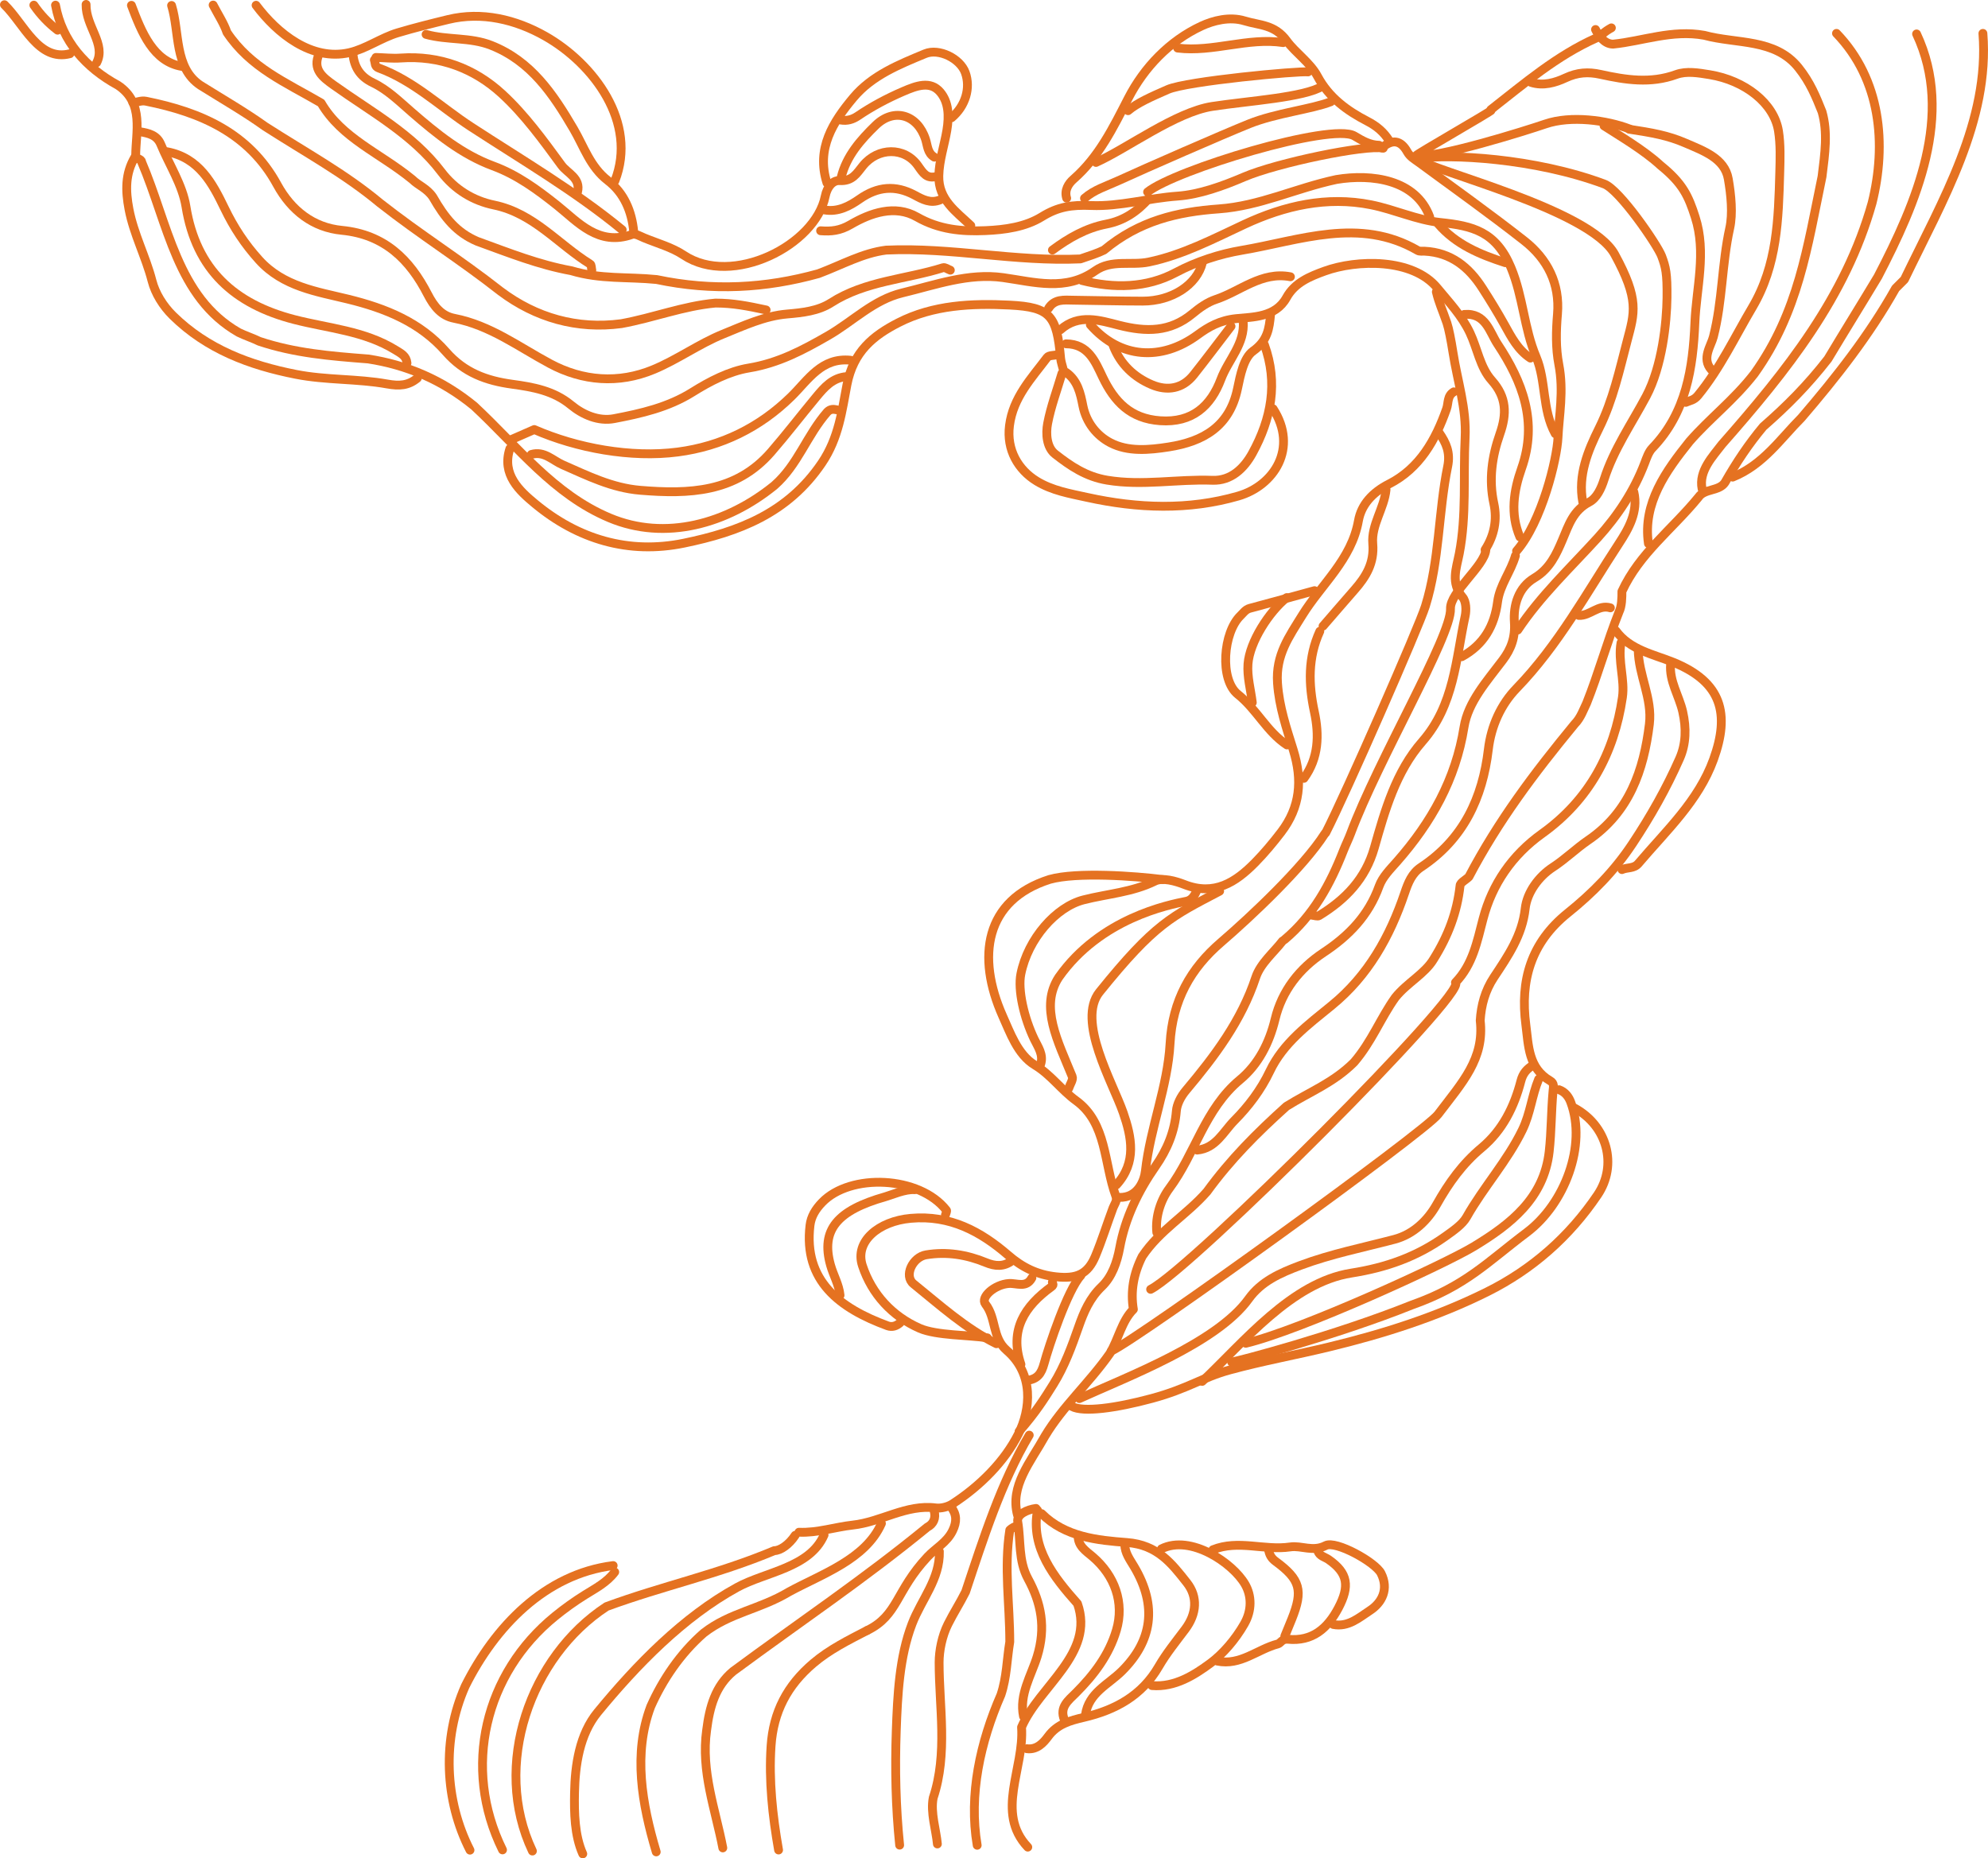 <?xml version="1.0" encoding="UTF-8"?>
<svg id="Layer_2" data-name="Layer 2" xmlns="http://www.w3.org/2000/svg" viewBox="0 0 675.5 631.56">
  <defs>
    <style>
      .cls-1 {
        fill: none;
        stroke: #e57221;
        stroke-linecap: round;
        stroke-linejoin: round;
        stroke-width: 3px;
      }
    </style>
  </defs>
  <g id="homepage">
    <g>
      <path class="cls-1" d="M528.45,147.39c-4.51-8.16-3.02-17.9-6.5-26.12-4.13-9.77-4.38-20.32-8.54-30.33-5.11-12.28-13.02-14.18-24.04-15.33-7.97-.83-15.58-4.43-23.52-6.01-15.02-3-29.43.32-42.98,6.63-10.61,4.95-20.97,10.4-32.52,12.82-6.01,1.26-12.66-.94-18.2,2.97-10.04,7.09-20.6,3.83-31.27,2.33-11.81-1.66-23.01,2.48-34.28,5.19-9.75,2.34-16.8,9.67-25.19,14.51-8.61,4.96-16.9,9.36-26.98,11.02-6.67,1.1-13.29,4.54-19.13,8.2-8.29,5.19-17.44,7.25-26.65,9.01-5.25,1-10.57-1.28-14.63-4.63-5.9-4.87-12.87-6.1-19.99-7.07-8.79-1.2-16.31-3.93-22.5-11.02-8.68-9.94-20.35-14.75-33.42-17.93-10.47-2.55-21.89-4.21-30.08-13.27-4.87-5.38-8.58-11.05-11.7-17.5-4.15-8.59-8.7-17.26-19.62-19.3"/>
      <path class="cls-1" d="M322.91,91.82c-.83-.3-1.8-1.05-2.47-.84-12.66,3.99-26.39,4.44-38.06,11.92-4.33,2.78-9.67,3.37-14.94,3.82-7.69.66-14.77,3.99-21.77,6.83-8.17,3.32-15.5,8.67-23.65,12.05-11.84,4.91-24.03,3.95-35.16-2.02-10.6-5.68-20.26-13.02-32.52-15.4-4.32-.84-6.86-3.96-9.03-8.17-6.03-11.72-14.58-20.32-29.14-21.73-9.77-.94-17.18-6.71-21.98-15.5-9.56-17.54-25.95-24.63-44.57-28.38-1.75-.35-2.99.44-4.49.43"/>
      <path class="cls-1" d="M485.8,73.71c-4.69-12.71-19.69-14.71-31.69-12.71-14,3-26,9-40,10s-27,4-39,14c-2,1-5,2-8,3-22,1-44-4-66-3-8,1-15,5-23,8-18,5-36,6-55,2-10-1-19,0-29-3-11-2-21-6-32-10-7-3-11-8-15-15-2-3-5-4-7-6-11-9-24-14-31-26-12-7-24-12-32-24-1-3-3-6-4.69-9.28"/>
      <path class="cls-1" d="M542.14,10.03c.97,1.97,2.97,4.97,5.97,4.97,10-1,20-5,31-3,11,3,24,1,32,11,4,5,6,10,8,15,2,7,1,14,0,22-5,24-8,46-23,67-7,9-15,15-22,23-8,10-16,21-13.99,34.75"/>
      <path class="cls-1" d="M345.74,514.9c-2.63-9.9,4.37-17.9,9.37-26.9,6-10,15-18,22-28,3-5,4-11,8-15-1-6,0-12,3-18,6-9,15-14,22-22,8-11,17-20,27-29,8-5,16-8,23-15,6-7,9-15,14-22,4-5,10-8,13-13,5-8,8-16,9-25,0-1,2-2,3-3,10-19,22-35,36-52,2-2,3-5,4-7,4-10,7-21,11-31,1-2,1-5,1-7,6-13,17-21,26-32,2-3,7-2,9-5,4-7,8-13,13-19,8-7,15-14,22-23,6-10,11-18,17-28,13-25,26-55,13.12-82.47"/>
      <path class="cls-1" d="M294.62,554.14c10.6-5.15,9.65-13.4,20.55-25.05,2.77-2.96,6.55-4.86,8.49-8.82,1.51-3.08,1.46-5.58-.54-8.18"/>
      <path class="cls-1" d="M390.97,438.19c14.04-7.18,108.13-101.22,103.58-104.28,5.9-6.13,7.33-13.81,9.39-21.66,3.07-11.73,9.83-21.63,20.04-28.94,15.97-11.43,24.53-27.4,27.3-46.31.88-6.01-1.59-12.3-.48-18.54"/>
      <path class="cls-1" d="M547.53,9.47c-1.15.62-2.23,1.37-3.2,2.24"/>
      <path class="cls-1" d="M578.35,166.14c-1.24-6.14,3.76-11.14,6.76-15.14,22-25,42-50,51-82,5-20,3-42-12.09-57.66"/>
      <path class="cls-1" d="M535.01,376.58c11.06,6.01,14.74,19.31,7.81,29.55-9.58,14.17-22.16,25.28-37.49,32.91-17.07,8.5-35.28,14.28-53.75,18.74-11.2,2.71-22.52,4.76-33.71,7.8-9.26,2.51-14.19,6.37-26.48,9.69-12.28,3.32-23.33,4.79-27.16,2.73"/>
      <path class="cls-1" d="M264.55,628.74c-2.04-11.6-3.35-23.6-2.55-35.38.78-11.52,5.46-20.55,14.41-28.14,5.46-4.63,11.88-7.81,18.2-11.08"/>
      <path class="cls-1" d="M222.98,629.38c-4.88-16.38-7.88-33.38-1.88-49.38,4-9,10-18,18-25,9-7,19-8,29-14,11-6,26-11,31.4-23.24"/>
      <path class="cls-1" d="M318.51,626.69c-.41-4.69-2.41-10.69-1.41-15.69,5-15,2-31,2-46,0-4,1-9,3-13s4-7,6-11c6-18,12-37,21.63-53.26"/>
      <path class="cls-1" d="M180.91,629.09c-13.81-29.09-.81-66.09,25.19-83.09,19-7,38-11,57-19,2,0,5-2,7.1-5.21"/>
      <path class="cls-1" d="M406.78,390.87c6.35-.58,8.91-6.26,12.6-9.99,4.82-4.87,9.05-10.41,12.1-16.83,4.53-9.54,13.01-15.82,21.02-22.35,12.41-10.12,19.81-23.45,24.8-38.23,1.17-3.48,2.44-6.69,5.55-8.75,14.42-9.55,20.92-23.57,22.87-40,.95-8.04,4.3-15.33,9.59-20.79,14.21-14.68,23.8-32.42,34.79-49.21,3.23-4.94,6.64-10.78,5.06-17.51"/>
      <path class="cls-1" d="M198.02,630.06c-2.81-6.29-2.93-14-2.8-20.76.17-9.4,1.7-19.88,7.85-27.37,13.22-16.09,29.04-32.38,47.41-42.45,9.61-5.27,24.68-6.61,29.53-17.8"/>
      <path class="cls-1" d="M393.07,418.88c-.58-5.53,1.44-11.21,4.23-14.95,8.82-11.84,12.06-27.04,24.06-37,6.19-5.14,9.95-12.45,11.91-20.58,2.31-9.63,8.27-17.2,16.46-22.62,8.66-5.73,15.32-12.66,18.88-22.55,1.14-3.16,3.75-5.74,6.1-8.41,11.59-13.2,19.92-27.85,22.75-45.66,1.36-8.56,7.82-15.67,13.14-22.76,2.89-3.85,4.33-7.74,3.97-12.9-.4-5.69,1.34-11.78,6.78-15.01,5.26-3.12,7.48-8.08,9.57-13.02,2.13-5.03,3.61-9.92,9.1-12.8,2.52-1.32,4.07-4.6,5.05-7.71,3.23-10.17,9.34-18.92,14.3-28.24,5.41-10.18,6.96-25.08,7.06-33.44s-.43-10.46-1.84-14.22c-1.42-3.76-14.26-22.53-19.48-24.47-23.76-8.85-52.52-10.29-63.71-8.64"/>
      <path class="cls-1" d="M366.76,475.32c16.07-7.36,46.74-18.84,57.52-33.88,4.25-5.93,10.58-8.76,17.59-11.39,10.48-3.92,21.28-6.04,31.97-8.86,6.52-1.73,11.35-6.55,14.33-11.85,4.13-7.35,8.78-13.83,15.26-19.24,7.12-5.94,11.09-13.98,13.35-22.71.71-2.74,2.09-4.12,4.15-5.41"/>
      <path class="cls-1" d="M305.69,627.09c-1.33-12.9-1.61-25.95-1.15-38.91.43-11.99,1.03-25,5.38-36.33,3.18-8.29,9.5-15.21,9.27-24.59"/>
      <path class="cls-1" d="M572.81,136.75c1.42-.66,2.76-.68,4.11-2.32,7.55-9.21,12.53-19.87,18.51-29.98,8.48-14.35,8.87-30.03,9.31-45.79.13-4.71.3-9.51-.43-14.13-1.5-9.46-11.44-17.2-23.38-19.15-3.83-.62-7.88-1.33-11.37-.06-8.72,3.18-17.21,1.84-25.73-.04-4.2-.93-7.83-.69-11.89,1.2-3.47,1.62-7.58,2.84-11.7,1.52"/>
      <path class="cls-1" d="M556.65,220.79c.09,8.62,4.86,16.53,3.79,25.31-1.92,15.72-6.82,29.93-20.79,39.46-4.17,2.85-7.74,6.4-12.05,9.21-4.68,3.06-8.73,8.44-9.35,14-1.02,9.17-5.88,16.18-10.63,23.36-3.03,4.57-4.34,9.52-4.66,14.7,1.47,13.01-6,20.93-14.34,31.92-4.53,5.97-101.54,76.06-111.02,80.42"/>
      <path class="cls-1" d="M588.74,162.15c10.36-4.15,16.36-13.15,23.36-20.15,12-14,23-28,32-44l3-3c13-27,29-54,26.67-83.66"/>
      <path class="cls-1" d="M332.04,627.13c-2.93-17.13,1.07-35.13,8.07-51.13,2-6,2-12,3-18,0-13-2-25,0-38,0,0,1-1,2.05-1.21"/>
      <path class="cls-1" d="M432.59,138.93c8.62,13.34.3,26.13-11.81,29.64-16.94,4.91-34.2,4.24-51.33.48-5.92-1.3-11.95-2.31-17.25-5.57-6.17-3.8-10.25-10.5-9.19-18.84,1.22-9.58,7.47-16.06,12.81-23.17.56-.75,2.3-.63,3.49-.92"/>
      <path class="cls-1" d="M170.75,628.7c-13.75-27.89-6.05-59.99,17.87-79.42,3.19-2.59,6.55-5.01,10.05-7.19,3.65-2.28,7.58-4.3,10.21-7.83"/>
      <path class="cls-1" d="M260.32,105.34c-6.22-1.34-11.22-2.34-17.22-2.34-11,1-21,5-32,7-15,2-29-2-41-11-14-11-27-19-41-30-12-10-25-17-39-26-7-5-14-9-22-14-9-6-7-18-9.8-27.14"/>
      <path class="cls-1" d="M537.81,170.62c-1.72-9.12,1.77-17.48,5.56-25.12,4.73-9.54,6.93-19.82,9.54-29.72,2.49-9.47,4.17-13.9-4.25-29.33-8.41-15.43-62.43-28.36-67.26-32.57"/>
      <path class="cls-1" d="M408.5,469.47c14.09-13.29,30.36-33.61,50.64-36.8,11.97-1.88,22.26-5.56,31.92-12.43,2.75-1.96,5.85-4.09,7.25-6.56,5.78-10.25,13.81-19.02,18.99-29.7,2.72-5.62,3.21-11.64,5.52-17.21"/>
      <path class="cls-1" d="M361.22,125.33c-.28-1.18-.72-2.35-.83-3.54-1.32-14.42-3.32-17.4-17.3-18.1-12.82-.64-25.99-.08-37.81,5.98-8.61,4.41-15.32,9.84-17.49,21.05-1.7,8.79-2.74,18.08-8.56,26.67-11.57,17.09-28.32,23.38-46.8,27.2-18.95,3.91-36.13-1.38-50.63-13.4-5.2-4.31-11.46-9.93-8.54-18.73"/>
      <path class="cls-1" d="M141.79,128.54c-3.08,2.51-6.07,2.71-10.24,1.96-10.18-1.84-20.71-1.25-30.96-3.27-15.74-3.09-30.23-8.53-41.86-19.96-3.4-3.35-5.99-7.61-7.07-11.8-2.14-8.29-6.21-15.87-7.83-24.35-1.2-6.32-1.33-12.07,1.99-17.7"/>
      <path class="cls-1" d="M450.5,282.98c6.63-12.9,31.62-69.87,33.84-76.99,4.83-15.54,4.37-31.8,7.57-47.51.95-4.68-.51-7.94-2.88-11.37"/>
      <path class="cls-1" d="M284.36,139.28c-1.25-.28-2.25-.28-3.25.72-7,8-10,18-18,25-16,13-37,19-56,11s-31-24-46-38c-11-9-23-14-36-16-13-1-25-2-37-6-2-1-5-2-7-3-21-12-24-37-33-58,0-1-2-1-2-2,0-8,3-18-6-24C29.1,23,21.1,14,18.86,1.75"/>
      <path class="cls-1" d="M289.02,122.43c-9.89-1.03-14.37,6.66-20.13,12.32-10.75,10.55-23.77,16.93-38.59,18.87-15.9,2.08-34.3-1.31-48.76-7.64-2.51,1.1-5.02,2.2-7.53,3.3"/>
      <path class="cls-1" d="M208.94,61.48c7.77-19.79-7.16-39.81-23.69-49.19-10.02-5.68-21.58-8.44-32.95-5.67-5.71,1.39-11.49,2.83-17.12,4.51-5.68,1.7-10.77,5.45-16.47,6.76-12.86,2.94-24.54-6.56-31.69-16.1"/>
      <path class="cls-1" d="M515.31,187.26c8.58-9.91,13.75-31.22,14.08-38.59.34-7.38,2.03-15.68.28-24.79-1.08-5.64-.94-11.38-.45-17.15.86-10.3-3.4-18.72-11.31-24.92-11.71-9.19-23.85-17.84-35.85-26.66-1.45-1.06-2.97-1.9-3.89-3.57-2.23-4.03-5.18-4.36-8.61-1.32"/>
      <path class="cls-1" d="M287.7,127.99c-4.82.36-7.65,3.68-10.41,7.01-5.12,6.17-10,12.54-15.25,18.6-12,13.85-27.95,14.4-44.54,13.02-9.55-.8-17.82-4.93-26.32-8.66-3.39-1.48-6.27-4.79-10.63-3.51"/>
      <path class="cls-1" d="M429.63,117.16c4.7,12.92,2.34,25.2-4.08,36.88-2.84,5.16-7.27,9.43-13.58,9.19-11.9-.46-23.71,1.95-35.72-.03-7.23-1.19-12.55-4.84-17.73-8.89-2.89-2.26-3.22-6.87-2.54-10.42,1.1-5.75,3.19-11.32,4.86-16.97"/>
      <path class="cls-1" d="M138.29,123.38c-.27-2.43-1.89-3.18-3.94-4.45-10.59-6.53-22.81-7.34-34.41-10.34-20.24-5.24-33.29-16.86-36.75-38.39-1.18-7.32-5.64-14.11-8.56-21.15-1.32-3.18-4.15-3.79-7.09-4.29"/>
      <path class="cls-1" d="M349.23,627.76c-11.12-11.76-1.12-26.76-2.12-40.76,6-14,25-25,19-42-8-9-16-19-13.57-31.73"/>
      <path class="cls-1" d="M346.28,486.48c5.78-6.6,8.73-11.37,11.68-16.1,3.72-5.97,6.24-12.84,8.62-19.66,1.65-4.72,3.69-9.56,7.77-13.46,3.46-3.31,5.2-8.18,6.12-13.2,1.86-10.12,6.27-19.23,12.17-27.7,3.94-5.65,6.51-11.78,7.08-18.83.18-2.17,1.42-4.77,3.29-6.99,9.76-11.61,18.8-23.62,23.68-38.36,1.59-4.81,6.26-8.64,9.08-12.34"/>
      <path class="cls-1" d="M414.42,302.87c-16.28,8.57-22,10.93-40.82,34.28-7.82,9.78,4.46,30.66,8.06,41.02,2.87,8.27,4.64,16.9-2.31,24.52"/>
      <path class="cls-1" d="M201.09,91.83c-.17-.71-.1-1.8-.54-2.07-10.87-6.7-19.17-17.29-32.69-20.08-7.09-1.46-13.37-5.28-17.92-11.28-9.72-12.82-23.79-20.34-36.55-29.47-3.62-2.59-7.43-5.33-4.89-10.79"/>
      <path class="cls-1" d="M581.5,125.67c-3.4-3.85-.13-8.03.69-11.22,3.12-12.15,2.86-24.7,5.55-36.91,1.09-4.92.46-11.26-.49-16.75-1.21-6.98-8.44-9.53-14.49-12.15-6.12-2.65-11.37-3.52-19.19-4.73"/>
      <path class="cls-1" d="M159.7,628.79c-8.6-16.79-9.6-37.79-1.6-55.79,10-20,27-38,50.25-40.93"/>
      <path class="cls-1" d="M436.52,319.3c9.69-8.13,15.49-18.77,19.98-30.27.76-1.95,1.74-3.88,2.44-5.77,9.37-25.1,34.29-67.16,33.92-76.36-.23-5.62,11.57-14.55,12.02-20.04"/>
      <path class="cls-1" d="M567.66,225.64c-.53,5.87,2.88,10.79,4.11,16.25,1.26,5.6,1.13,10.96-1.05,15.9-4.46,10.11-9.86,19.67-16.06,29-6.15,9.27-13.6,16.8-21.98,23.53-12.53,10.08-16.19,22.98-14.21,38.01.92,7.03.81,14.69,8.27,19,1.45.84,1.1,2.03.96,3.54-.62,6.81-.54,13.69-1.3,20.49-1.77,15.87-13.14,24.72-25.54,32.24-9.94,6.04-58.65,28.4-77.56,32.93"/>
      <path class="cls-1" d="M245.6,628.03c-2.49-13.03-7.49-26.03-5.49-40.03,1-8,3-15,9-20,23-17,44-31,66-49,2-1,3-3,2.29-5.54"/>
      <path class="cls-1" d="M529.74,370.35c2.09.74,3.32,2.44,4,4.29,5.44,14.61-2.04,34.5-14.98,44.23-13.43,10.09-20.68,18.16-39.12,24.67-25.92,10.39-59.17,19.14-61.14,19.36"/>
      <path class="cls-1" d="M318.29,59.96c-3.4.89-4.53-1-6.38-3.63-4.55-6.47-13.59-6.28-18.67-.04-2.16,2.66-3.58,5.36-7.98,5.09-2.22-.13-4.19,1.97-4.87,5.35-3.31,16.54-31.53,31-48.11,19.96-3.99-2.66-8.9-3.98-13.42-5.85-1.31-.54-2.97-1.56-4.04-1.18-11.5,4.11-18.44-4.22-25.58-9.91-6.77-5.39-13.52-10.33-21.63-13.33-10.66-3.94-19.3-11.01-27.64-18.24-4.25-3.68-8.24-7.66-13.28-10.07-4.38-2.09-6.27-5.27-6.79-9.71"/>
      <path class="cls-1" d="M520.01,121.7c-4.24-2.79-6.46-7.1-8.82-11.36-2.35-4.23-4.89-8.36-7.51-12.44-4.58-7.14-10.65-12.09-19.63-12.53-.77-.04-1.69.12-2.3-.23-19.83-11.53-40.1-3.4-59.86-.07-7.33,1.24-15.22,3.74-22.43,7.58-9.87,5.25-20.91,5.44-31.82,2.67"/>
      <path class="cls-1" d="M515.71,214.13c7.72-11.61,17.86-21.13,27.19-31.38,6.76-7.44,12.34-15.89,15.96-25.41.67-1.77,1.32-3.75,2.59-5.07,11.55-11.99,13.8-27.29,14.45-42.57.51-11.91,3.99-23.86.11-35.93-2.3-7.13-4.16-11.38-11.8-17.57-5.62-5.22-14.68-10.51-19.17-13.43"/>
      <path class="cls-1" d="M431.72,106.92c-.46,4.8-1,8.86-5.92,12.37-3.24,2.31-4.36,8.29-5.32,12.85-2.68,12.79-11.57,17.91-23.37,19.76-6.72,1.05-13.84,1.7-19.82-1.43-4.57-2.39-8.19-6.79-9.33-12.53-.84-4.23-1.76-8.59-5.69-11.37"/>
      <path class="cls-1" d="M452.19,34.57c-6.45,2.55-18.64,3.84-27.79,7.53-9.15,3.69-34.99,14.99-44.5,19.35-3.93,1.81-8.08,3.02-11.4,5.94"/>
      <path class="cls-1" d="M353.61,361.67c1.04-3.25-.94-5.91-2.16-8.45-3.56-7.42-5.64-16.8-4.58-22.16,2.38-12.03,11.96-22.86,21.33-25.24,8.09-2.06,16.49-2.55,24.26-6.38,2.54-1.25,6.9-.04,9.97,1.16,10.16,3.99,17.39-.71,24-7.41,3.18-3.23,6.11-6.75,8.87-10.35,6.53-8.54,7.33-17.68,4.14-27.95-2.29-7.36-4.8-14.64-5.36-22.75-.65-9.55,3.96-15.81,8.41-23.04,6.52-10.57,16.74-18.9,19.09-32.11.97-5.48,4.76-9.64,10.38-12.5,10.42-5.29,15.85-14.97,19.56-25.54.71-2.01.17-4.45,2.48-5.78"/>
      <path class="cls-1" d="M488.05,99.18c.95,3.94,1.89,5.64,3.6,10.6.62,1.82,1.42,5.91,2.05,9.95,1.53,9.85,4.64,19.04,4.13,29.03-.67,13.14.54,26.36-1.99,39.41-.98,5.06-3,9.96,1.14,14.81,1.2,1.4,1.3,4.37.86,6.41-3.19,14.73-3.7,30.21-14.56,42.62-8.96,10.26-12.67,23.32-16.28,36.07-3.01,10.6-9.8,17.62-18.81,23.12-.53.32-1.51-.08-2.29-.14"/>
      <path class="cls-1" d="M449.4,29.25c-6.11,3.88-25.33,5.04-37.51,6.92-12.39,1.91-29,14.34-39.49,19.04"/>
      <path class="cls-1" d="M516.44,182.49c-3.35-7.83-2.09-15.77.57-23.3,5.6-15.84.34-29.44-8.15-42.25-2.72-4.11-4.02-10.68-11.33-10.08"/>
      <path class="cls-1" d="M422.42,109.15c.66,7.71-5.07,13.11-7.54,19.69-3.42,9.1-9.71,14.93-20.69,14.15-10.08-.72-15.52-6.45-19.54-14.86-2.5-5.24-4.87-11.24-12.43-11.28"/>
      <path class="cls-1" d="M504.62,186.83c3.12-4.85,4.17-10.2,2.97-15.7-1.78-8.15-.62-16.03,2.06-23.66,2.38-6.78,2.33-12.47-2.79-18.2-3.98-4.45-4.85-10.83-7.41-16.21-2.83-5.94-7.15-10.39-11.05-15.16-8.37-10.23-27.46-9.7-38.27-5.77-4.98,1.81-10.17,3.89-12.98,9-3.75,6.83-11.6,6.58-17.12,7.16-5.54.58-9.43,2.81-13.08,5.5-12.38,9.09-26.43,8.05-36.46-3.41"/>
      <path class="cls-1" d="M450.15,283.36c-7.16,11.25-25.16,28.22-35.23,36.87-10.28,8.83-16.54,19.68-17.35,34.49-.79,14.46-6.72,28.53-8.37,43.24-.39,3.43-2.67,9.13-8.83,8.99"/>
      <path class="cls-1" d="M196.23,65.27c1.19-4.73-3.43-6.36-5.43-9.09-6.22-8.5-12.52-17.21-20.23-24.29-9.38-8.62-21.12-13.11-34.45-12.17-2.78.2-5.58-.12-8.38-.2"/>
      <path class="cls-1" d="M215.33,78.67c-.68-6.9-3.27-13.05-8.78-17.3-5.99-4.61-8.11-11.48-11.64-17.52-6.94-11.86-14.45-23.11-28.06-28.46-7.08-2.79-14.85-1.7-22.07-3.7"/>
      <path class="cls-1" d="M470.02,50.36c-6.03-1.26-36.1,4.98-47.3,9.78-7.14,3.06-15.21,5.98-22.51,6.5-9.98.71-19.87,3.6-29.39,3.21-6.73-.28-11.31.42-16.78,3.8-5.65,3.5-12.56,4.44-19.21,4.73-8.05.35-15.77-.35-23.25-4.63-7.48-4.28-15.77-1.39-22.56,2.57-3.62,2.11-6.6,2.38-10.19,2.11"/>
      <path class="cls-1" d="M551.13,295.54c1.8-.83,4.05-.26,5.57-2.07,9.44-11.14,20.41-21.2,25.54-35.38,5.58-15.42,2.93-26.26-13.71-33.02-6.62-2.69-14.72-4.15-19.48-10.71"/>
      <path class="cls-1" d="M335.49,454.68c-6.29-.99-17.32-.78-22.96-3.23-9.33-4.07-16.3-11.59-19.5-21.32-2.7-8.23,5.56-15.1,16.42-16.07,13.38-1.2,23.76,4.45,33.12,12.53,4.84,4.18,9.88,6.65,16.24,7.34,6.97.76,10.79-.78,13.41-7.08,2.23-5.36,3.95-10.93,5.99-16.37.49-1.31,1.54-2.35.93-3.99-4.07-11.06-3.01-24.79-13.48-32.41-5.09-3.7-8.58-8.83-14.06-12.13-5.86-3.54-8.45-11.23-10.93-16.68-8.87-19.96-6.16-39.37,16-46.4,9.21-2.58,28.9-1.16,38.48.06"/>
      <path class="cls-1" d="M438.47,94.06c-9.8-1.88-16.99,4.92-25.38,7.71-2.86.95-5.54,2.88-7.9,4.84-7.62,6.31-15.72,6.27-24.95,3.93-6.38-1.62-13.7-4.06-19.93,1.54"/>
      <path class="cls-1" d="M211.42,78.11c-16.07-13.2-34-23.69-51.38-35.02-10.42-6.79-19.46-15.64-31.45-20.02-1.33-.49-1.02-1.74-1.39-2.67"/>
      <path class="cls-1" d="M361.68,584.5c-1.81-4.32,1.42-6.67,3.89-9.14,6.15-6.15,11.27-12.91,13.77-21.33,2.76-9.28-.49-18.54-8.18-25.07-2.1-1.78-4.93-3.54-4.81-7.02"/>
      <path class="cls-1" d="M280.99,62.17c-3.73-11.69,2.06-20.74,9.01-29.03,6.32-7.53,15.46-11.2,24.35-14.89,4.7-1.95,11.91,1.64,13.64,6.41,1.91,5.26.06,11.38-4.64,15.35"/>
      <path class="cls-1" d="M305.84,449.55c-1.25,1.11-2.7,1.6-4.29,1.02-16.29-6-28.57-15.24-26.32-34.12.36-3.02,1.9-5.51,4.11-7.8,9.57-9.96,33.1-9.06,42.25,2.68.21.27-.21,1.03-.33,1.56"/>
      <path class="cls-1" d="M347.78,583.34c-1.56-7.4,2.63-13.89,4.63-20.34,3.05-9.87,1.38-18.2-3.1-26.45-3.36-6.19-2.4-12.95-3.5-19.4-.42-2.46,3.24-4.11,6.2-4.5"/>
      <path class="cls-1" d="M444.46,24.44c-3.16-.4-41.14,3.12-47.64,5.97-5.62,2.46-10.47,4.6-13.52,7.21"/>
      <path class="cls-1" d="M338.58,456.68c-10.54-5.2-19.17-13.08-28.17-20.34-3.39-2.73-.31-9.12,4.28-9.88,7.03-1.16,13.79-.06,20.29,2.62,3.12,1.29,6.09,1.55,8.93-.66"/>
      <path class="cls-1" d="M61.89,22.59c-9.78-1.59-13.78-11.59-17.23-20.78"/>
      <path class="cls-1" d="M368.83,582.79c1.03-7.46,7.82-10.33,12.38-14.87,10.19-10.13,12.18-21.99,4.14-35.5-1.46-2.46-3.11-4.59-3.17-7.53"/>
      <path class="cls-1" d="M408.56,89.25c-1.83,7.52-10.37,13.11-20.31,13.09-7.85-.01-15.69-.22-23.54-.32-3.11-.04-6.38-.5-8.42,2.76"/>
      <path class="cls-1" d="M23.77,18.25C13.1,21,8.1,8,1.5,1.6"/>
      <path class="cls-1" d="M363.15,369.87c.43-1.35,1.6-3,1.18-4.01-4.89-12.02-11.11-23.68-4.57-33.72,14.13-20.06,37.28-24.63,43.37-25.84,1.99-.4,2.85-2.14,3.62-3.83"/>
      <path class="cls-1" d="M448.46,214.54c-4.08,8.93-3.87,18.02-1.85,27.41,1.68,7.81,1.5,15.64-3.56,22.58"/>
      <path class="cls-1" d="M418.29,110.89c-4.23,5.51-8.39,11.07-12.7,16.51-3.81,4.81-9.01,5.56-14.24,3.34-6.04-2.56-10.66-6.96-13.09-13.25"/>
      <path class="cls-1" d="M437.3,253.18c-6.83-4.47-10.26-12.08-16.69-17.2-6.28-5.01-5-21.11.94-26.79.8-.77,1.67-2.06,3.09-2.44,7.35-1.96,14.68-4,22.02-6.01"/>
      <path class="cls-1" d="M449.55,212.78c3.56-4.1,7.09-8.22,10.67-12.3,3.97-4.51,6.79-9.16,6.23-15.71-.54-6.38,3.88-11.99,4.51-18.34"/>
      <path class="cls-1" d="M32.83,21.32c3.28-6.32-3.72-12.32-3.58-19.82"/>
      <path class="cls-1" d="M329.87,76.66c-5.01-4.74-11.04-8.81-10.87-16.87.11-5.28,1.87-10.34,2.73-15.48.85-5.05.58-9.64-2.23-12.98-3.37-4-8.13-2.19-12.68-.23-5.42,2.34-10.52,5.06-15.37,8.34-1.76,1.19-3.63,1.71-5.73,1.36"/>
      <path class="cls-1" d="M285.83,60.26c1.78-7.27,6.61-12.72,11.72-17.68,6.29-6.1,14.25-3.61,16.95,4.8.7,2.17.65,4.67,2.98,6.03"/>
      <path class="cls-1" d="M553.71,43.83c-7.77-2.99-19.94-4.66-28.61-1.69-6.35,2.18-37.03,11.83-43.94,10.76.13-.53,25.61-15.03,25.74-15.55"/>
      <path class="cls-1" d="M394.65,526.39c9.9-4.96,24.17,4.79,28.38,11.99,2.29,3.93,2.41,8.9-.24,13.53-2.99,5.24-7.25,10.2-11.5,13.34-5.35,3.95-12.04,8.27-19.86,7.61"/>
      <path class="cls-1" d="M19.58,10.26c-3.13-2.39-5.86-5.26-8.08-8.51"/>
      <path class="cls-1" d="M319.45,67.92c-3.28,1.35-5.96-.14-8.73-1.63-6.44-3.45-12.51-2.94-18.62,1.34-3.43,2.4-7.32,4.51-11.93,3.72"/>
      <path class="cls-1" d="M357.6,84.99c5.53-4.12,11.48-7.51,18.31-8.83,6.03-1.16,10.63-4.34,14.54-8.79"/>
      <path class="cls-1" d="M468.61,49.37c-3.19-.07-5.71-1.56-8.39-3.16-7.8-4.64-61,11.58-70.28,19.04"/>
      <path class="cls-1" d="M285.44,440.21c-.37-3.66-2.25-6.72-3.24-10.26-3.37-12.03,2.34-18.61,18.63-23.23,2.2-.62,6.73-2.66,9.95-2.39"/>
      <path class="cls-1" d="M362.44,67.35c-.86-2.7.65-5,2.3-6.44,8.69-7.61,13.46-17.46,18.64-27.53,5.36-10.41,13.94-19.48,24.9-24.55,3.89-1.8,9.48-3.32,14.65-1.73,5.07,1.56,10.22,1.15,14.33,6.83,2.9,4,7.95,7.36,10.43,12.02,3.86,7.22,10.05,11.69,16.85,15.21,3.31,1.71,5.63,3.7,7.48,6.63"/>
      <path class="cls-1" d="M436.02,14.48c-12.08-1.82-23.81,3.34-35.87,1.86"/>
      <path class="cls-1" d="M496.69,223.19c7.46-4.05,11.12-10.52,12.17-18.65.74-5.72,4.53-10.28,6.07-15.69"/>
      <path class="cls-1" d="M271.47,520.74c6.27.28,12.27-1.77,18.28-2.43,9.68-1.05,18.16-7.12,28.21-5.83,1.81.23,4.11-.35,5.66-1.35,9.45-6.1,17.79-14.52,22.43-23.81,4.15-8.29,5.39-20.33-4-28.41-4.95-4.26-3.48-10.92-7.19-15.69-1.83-2.36,3.1-6.66,7.9-7.01,2.74-.2,5.95,1.66,7.87-1.91"/>
      <path class="cls-1" d="M425.52,238.77c-.54-4.37-1.79-8.78-1.47-13.08.55-7.56,7.23-17.84,13.16-22.59"/>
      <path class="cls-1" d="M436.57,556.04c.8-1.94,1.61-3.87,2.38-5.82,3.87-9.7,2.93-13.37-5.53-19.59-1.54-1.14-2.1-2.35-2.39-3.98"/>
      <path class="cls-1" d="M348.9,594.31c3.45.46,5.68-2.02,7.22-4.12,3.13-4.29,7.54-5.44,12.17-6.53,10.72-2.51,19.69-7.38,25.43-17.28,2.59-4.47,5.9-8.54,9.01-12.69,3.9-5.21,4.35-10.98.55-15.8-5.13-6.51-9.96-12.86-20.34-13.65-10-.76-21-1.83-28.99-9.81"/>
      <path class="cls-1" d="M542.35,12.94c-13.39,5.99-24.4,15.42-35.78,24.32"/>
      <path class="cls-1" d="M413.64,564.54c7.84,1.64,13.65-4.04,20.54-5.83,1.05-.27,1.35-1.8,3.46-1.59,8.22.8,13.42-3.59,17.13-10.64,3.88-7.37,3.31-11.82-3.31-16.44-1.3-.91-3.07-1.15-3.67-2.92"/>
      <path class="cls-1" d="M367.25,433.51c-4.51,4.9-10.87,24.01-12.47,29.89-.96,3.52-2.28,5.24-5.65,5.74"/>
      <path class="cls-1" d="M412.13,526.69c8.63-3.49,17.5.35,26.25-.95,3.91-.58,7.7,1.8,12.07-.47,3.47-1.8,16.93,5.68,18.82,9.45,2.66,5.31.39,9.92-3.83,12.66-3.58,2.33-7.32,5.72-12.4,4.71"/>
      <path class="cls-1" d="M346.9,463.68c-4-11.66,1.29-19.81,10.39-26.38,1.07-.77.11-1.15.32-1.66"/>
      <path class="cls-1" d="M511.48,89.28c-8.58-2.79-16.81-6.17-22.85-13.25"/>
      <path class="cls-1" d="M547.19,206.58c-4.08-1.25-6.9,2.77-10.73,2.58"/>
    </g>
  </g>
</svg>